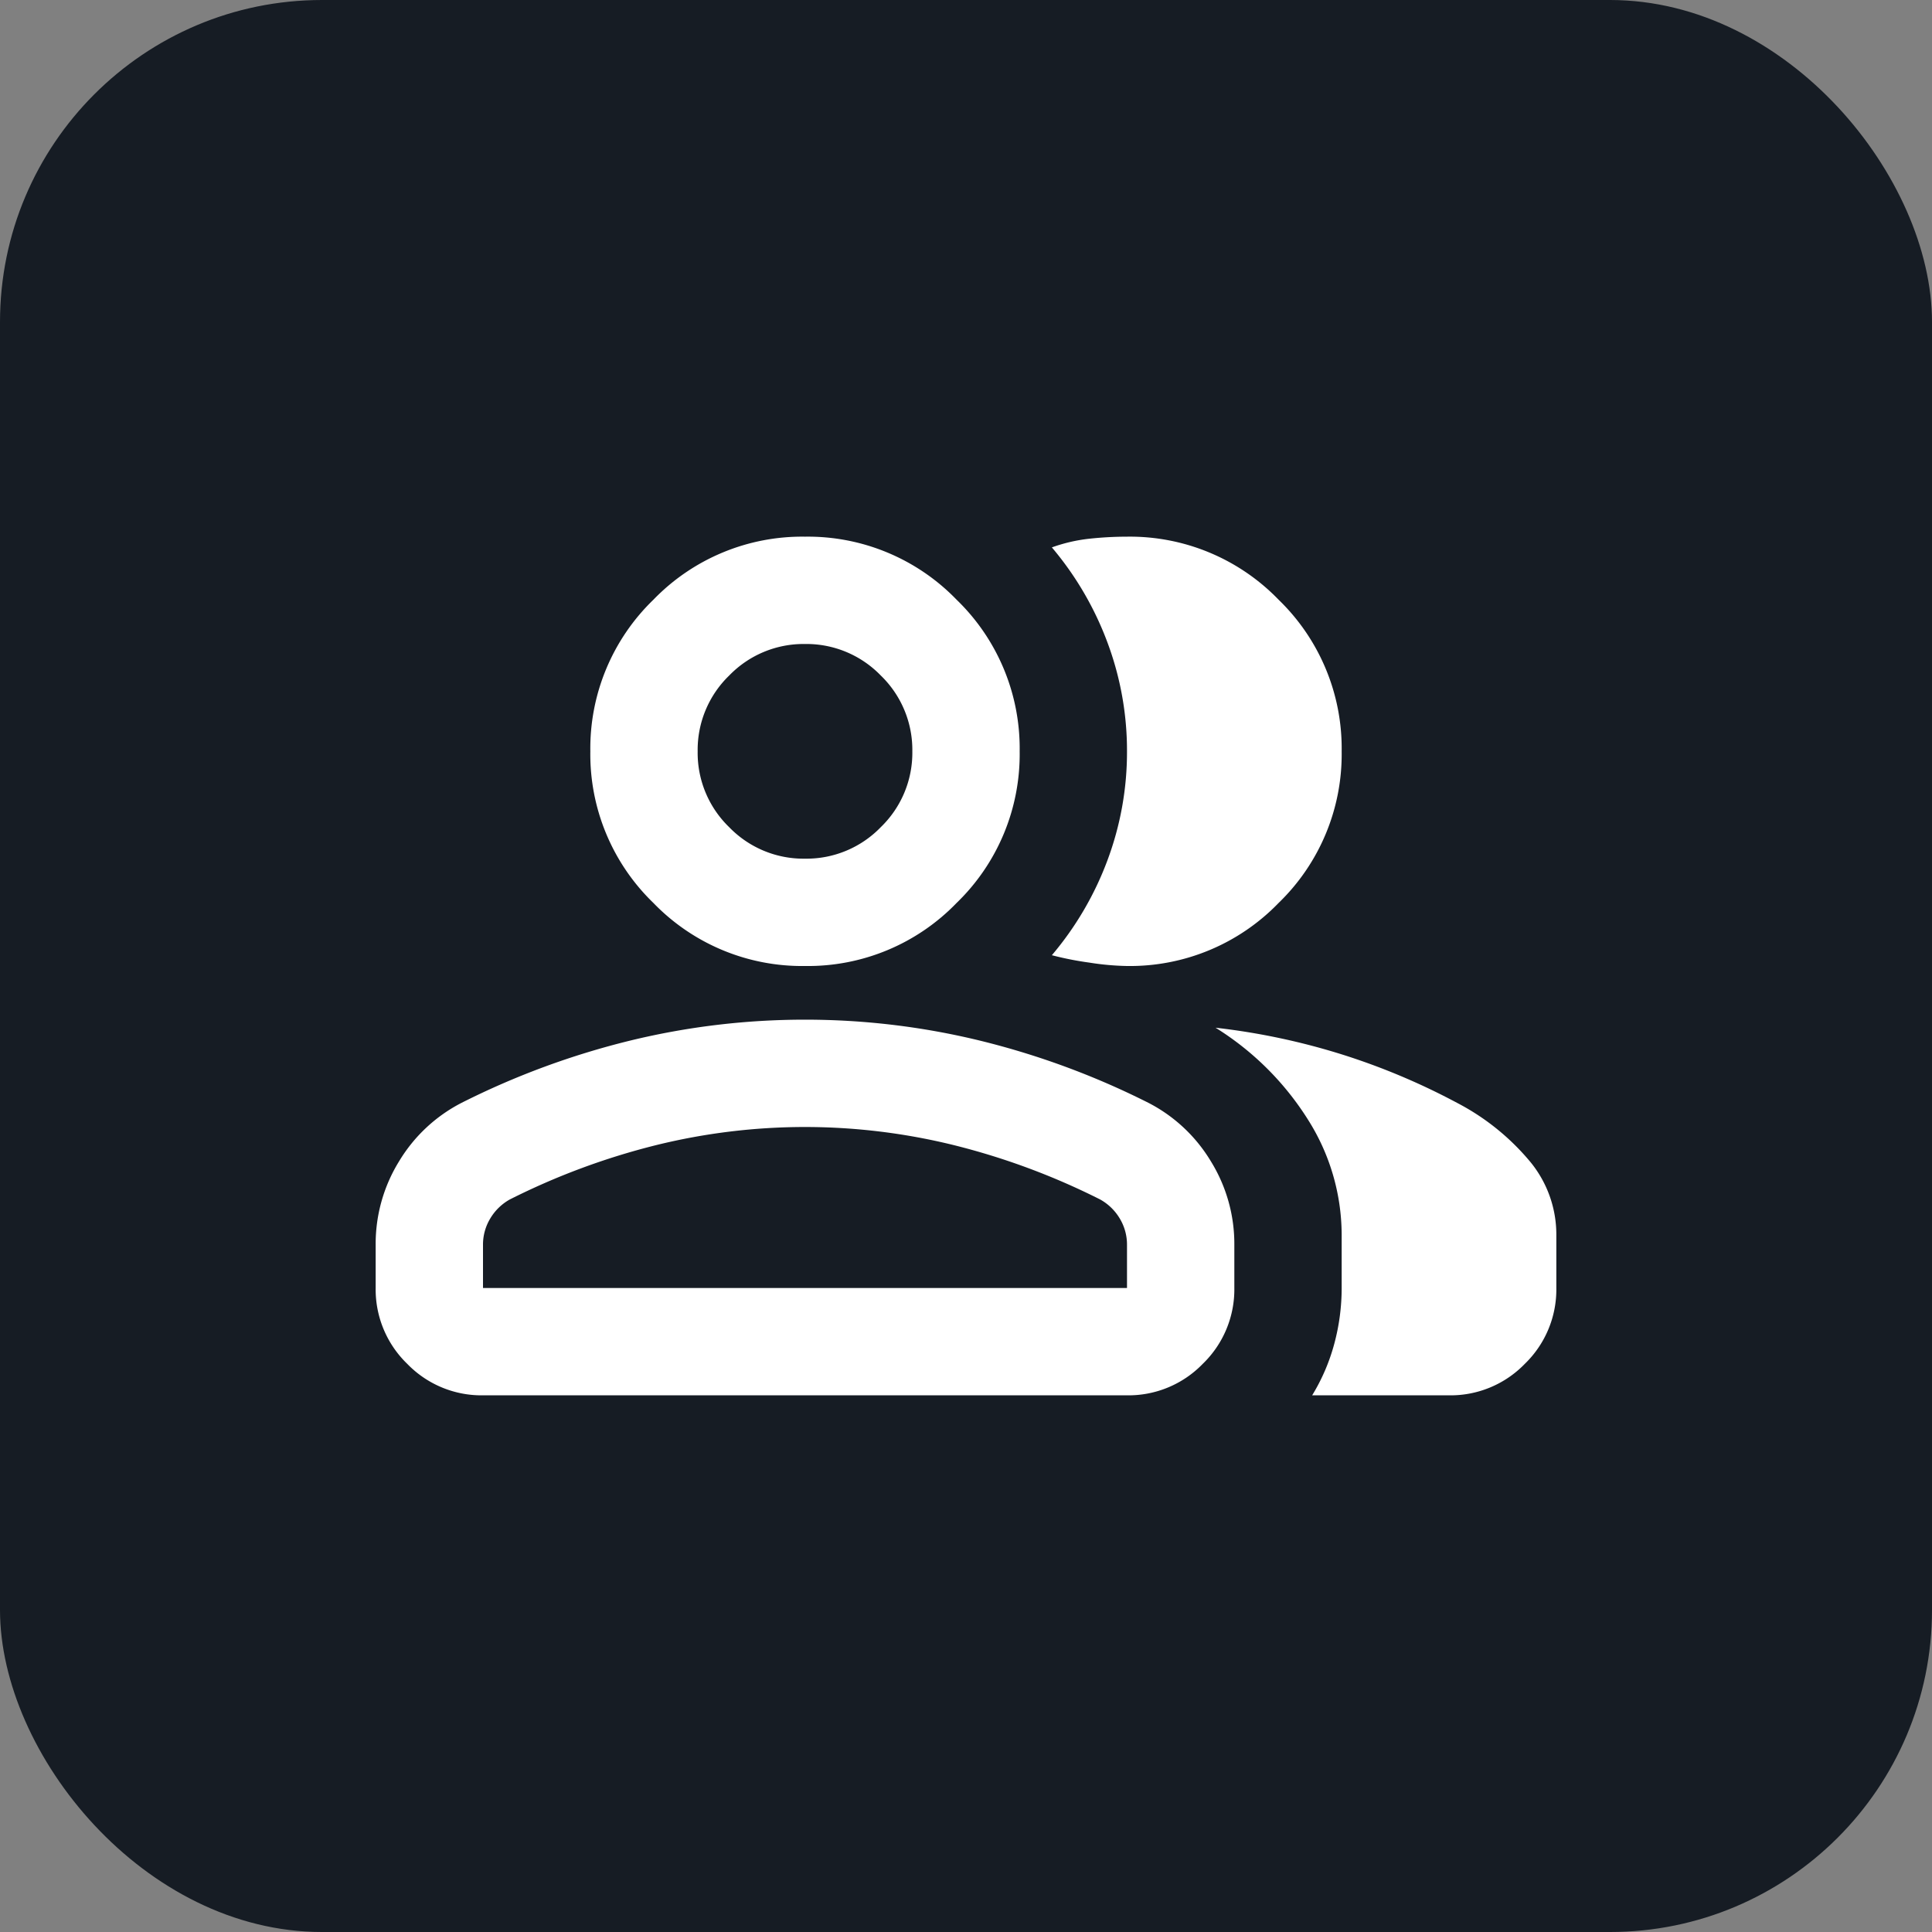 <svg xmlns="http://www.w3.org/2000/svg" width="36" height="36" viewBox="0 0 36 36"><rect x="0" y="0" width="36" height="36" fill="#808080" stroke="none"/><g transform="translate(-270 -90)"><rect width="36" height="36" rx="6" transform="translate(270 90)" fill="#161c24"/><rect width="20" height="20" transform="translate(278 98)" opacity="0"/><path d="M40-786.8a2.928,2.928,0,0,1,.437-1.562A2.913,2.913,0,0,1,41.6-789.45a14.788,14.788,0,0,1,3.15-1.162A13.757,13.757,0,0,1,48-791a13.758,13.758,0,0,1,3.25.388,14.789,14.789,0,0,1,3.15,1.162,2.912,2.912,0,0,1,1.162,1.088A2.928,2.928,0,0,1,56-786.8v.8a1.927,1.927,0,0,1-.588,1.413A1.926,1.926,0,0,1,54-784H42a1.926,1.926,0,0,1-1.413-.588A1.927,1.927,0,0,1,40-786ZM60-784H57.45a3.655,3.655,0,0,0,.413-.963A3.99,3.99,0,0,0,58-786v-1a4.021,4.021,0,0,0-.612-2.112,5.4,5.4,0,0,0-1.738-1.738,12.609,12.609,0,0,1,2.4.512,12.548,12.548,0,0,1,2.1.888,4.434,4.434,0,0,1,1.375,1.112A2.135,2.135,0,0,1,62-787v1a1.927,1.927,0,0,1-.587,1.413A1.926,1.926,0,0,1,60-784Zm-12-8a3.851,3.851,0,0,1-2.825-1.175A3.852,3.852,0,0,1,44-796a3.854,3.854,0,0,1,1.175-2.825A3.854,3.854,0,0,1,48-800a3.854,3.854,0,0,1,2.825,1.175A3.854,3.854,0,0,1,52-796a3.852,3.852,0,0,1-1.175,2.825A3.851,3.851,0,0,1,48-792Zm10-4a3.852,3.852,0,0,1-1.175,2.825A3.851,3.851,0,0,1,54-792a4.971,4.971,0,0,1-.7-.063,5.962,5.962,0,0,1-.7-.138,5.941,5.941,0,0,0,1.038-1.775A5.762,5.762,0,0,0,54-796a5.766,5.766,0,0,0-.363-2.025A5.955,5.955,0,0,0,52.6-799.8a3.029,3.029,0,0,1,.7-.162A6.642,6.642,0,0,1,54-800a3.854,3.854,0,0,1,2.825,1.175A3.854,3.854,0,0,1,58-796ZM42-786H54v-.8a.942.942,0,0,0-.138-.5.976.976,0,0,0-.363-.35,13.06,13.06,0,0,0-2.725-1.012A11.6,11.6,0,0,0,48-789a11.6,11.6,0,0,0-2.775.338A13.061,13.061,0,0,0,42.5-787.65a.977.977,0,0,0-.362.35.941.941,0,0,0-.138.5Zm6-8a1.926,1.926,0,0,0,1.413-.588A1.926,1.926,0,0,0,50-796a1.927,1.927,0,0,0-.588-1.413A1.928,1.928,0,0,0,48-798a1.928,1.928,0,0,0-1.412.587A1.927,1.927,0,0,0,46-796a1.926,1.926,0,0,0,.587,1.413A1.926,1.926,0,0,0,48-794ZM48-786ZM48-796Z" transform="translate(237 900)" fill="#fff"/></g></svg>